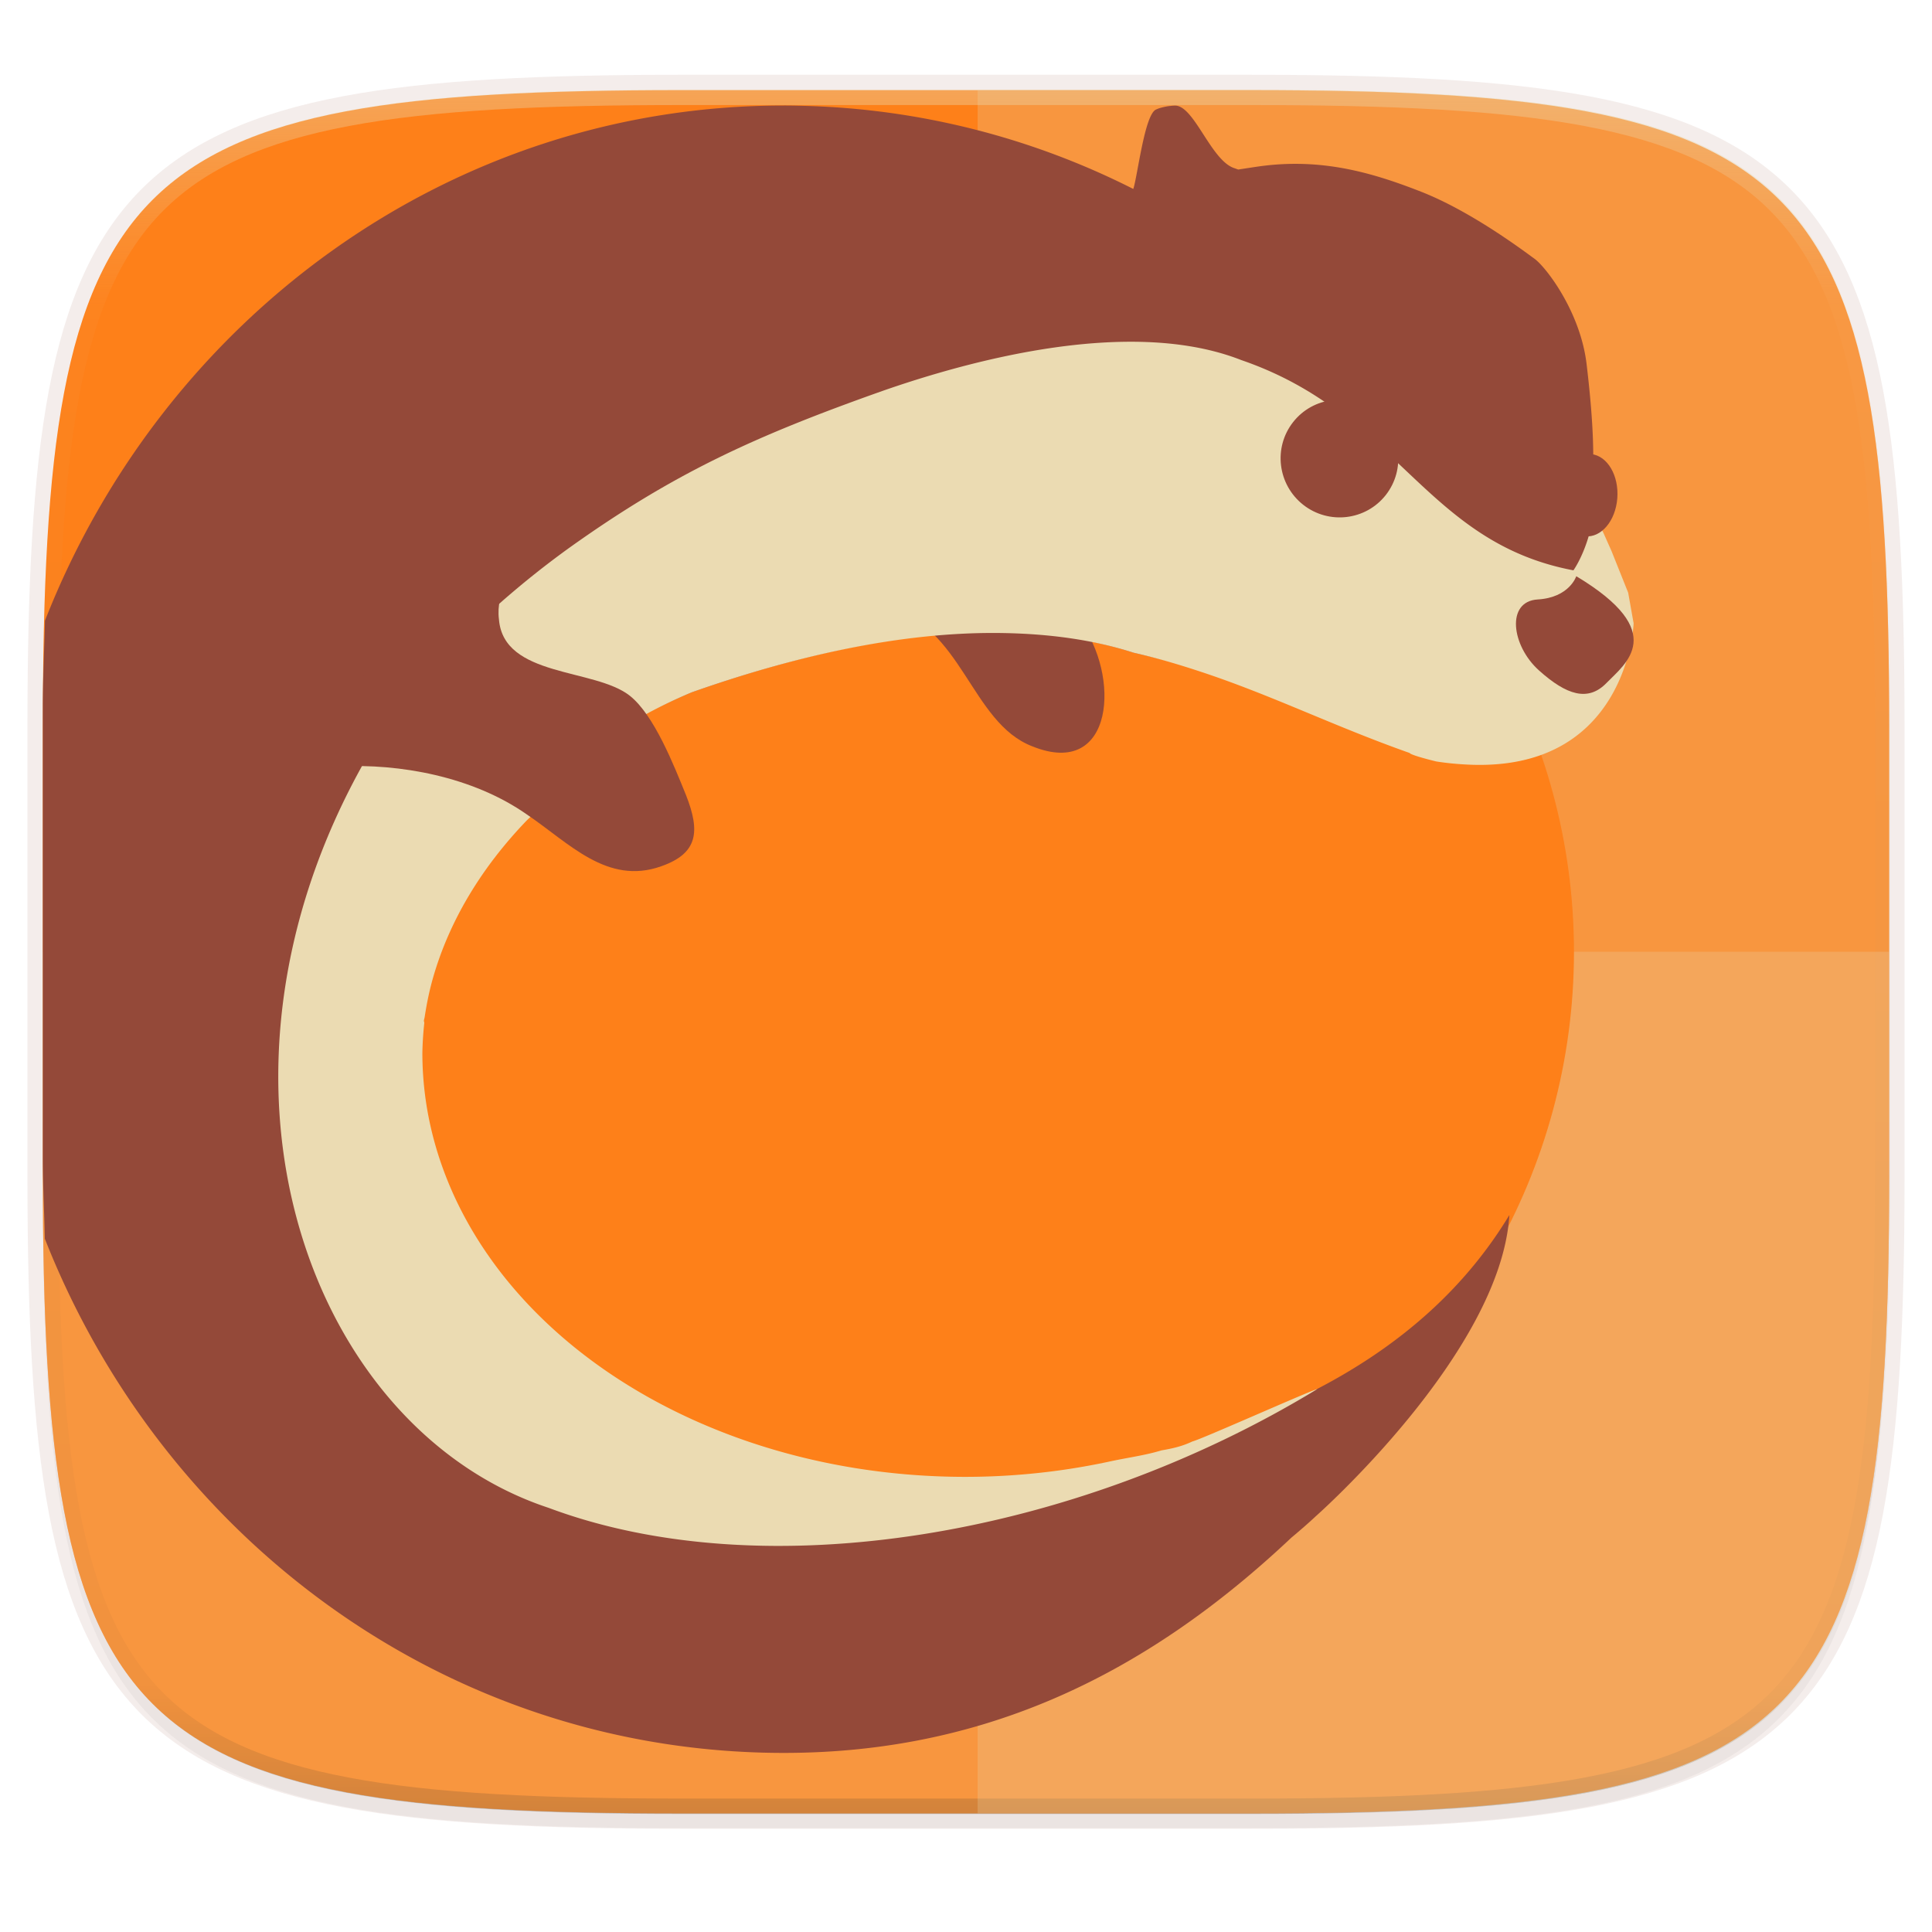 <svg width="256" height="256" xmlns="http://www.w3.org/2000/svg">
    <defs>
        <linearGradient id="e" x1="296" x2="296" y1="-212" y2="236" gradientUnits="userSpaceOnUse">
            <stop offset="0" stop-color="#ebdbb2"/>
            <stop offset=".125" stop-color="#ebdbb2" stop-opacity=".098"/>
            <stop offset=".925" stop-opacity=".098"/>
            <stop offset="1" stop-opacity=".498"/>
        </linearGradient>
        <clipPath id="d">
            <path d="M361.938-212C507.235-212 528-191.287 528-46.125v116.25C528 215.286 507.235 236 361.937 236H214.063C68.766 236 48 215.286 48 70.125v-116.25C48-191.287 68.765-212 214.063-212z" fill="#b16286"/>
        </clipPath>
        <filter id="b" x="-.01" y="-.01" width="1.023" height="1.025" color-interpolation-filters="sRGB">
            <feGaussianBlur stdDeviation="1.16"/>
        </filter>
        <filter id="a" x="-.02" y="-.03" width="1.046" height="1.05" color-interpolation-filters="sRGB">
            <feGaussianBlur stdDeviation="2.32"/>
        </filter>
        <linearGradient id="c" x1="5.676" x2="250.324" y1="126.116" y2="126.116" gradientTransform="matrix(-.22 -.245 .236 -.227 177.338 564.469)" gradientUnits="userSpaceOnUse">
            <stop offset=".286" stop-color="#fabd2f"/>
            <stop offset=".451" stop-color="#fe8019"/>
            <stop offset=".775" stop-color="#fe8019"/>
            <stop offset="1" stop-color="#fe8019"/>
        </linearGradient>
    </defs>
    <path transform="matrix(1.019 0 0 1.019 0 8.31)" d="M162.537 5.568c72.648 0 83.031 10.357 83.031 82.938v58.125c0 72.58-10.383 82.937-83.031 82.937H88.599c-72.648 0-83.031-10.357-83.031-82.937V88.506c0-72.581 10.383-82.938 83.031-82.938z" filter="url(#a)" opacity=".2"/>
    <path d="M165.685 11.947c74.055 0 84.64 10.557 84.64 84.544v59.25c0 73.987-10.585 84.544-84.64 84.544h-75.37c-74.055 0-84.64-10.557-84.64-84.543V96.49c0-73.987 10.585-84.544 84.64-84.544z" fill="none" opacity=".1" stroke-linecap="round" stroke-linejoin="round" stroke-width="4.077" stroke="#944939"/>
    <path transform="matrix(1.019 0 0 1.019 0 8.31)" d="M162.537 3.568c72.648 0 83.031 10.357 83.031 82.938v58.125c0 72.58-10.383 82.937-83.031 82.937H88.599c-72.648 0-83.031-10.357-83.031-82.937V86.506c0-72.581 10.383-82.938 83.031-82.938z" filter="url(#b)" opacity=".1"/>
    <path d="M165.685 11.947c74.055 0 84.64 10.557 84.64 84.544v59.25c0 73.987-10.585 84.544-84.64 84.544h-75.37c-74.055 0-84.64-10.557-84.64-84.543V96.49c0-73.987 10.585-84.544 84.64-84.544z" fill="url(#c)"/>
    <path transform="matrix(.51 0 0 .51 -18.789 120)" d="M361.938-212C507.235-212 528-191.287 528-46.125v116.25C528 215.286 507.235 236 361.937 236H214.063C68.766 236 48 215.286 48 70.125v-116.25C48-191.287 68.765-212 214.063-212z" clip-path="url(#d)" fill="none" opacity=".4" stroke-linecap="round" stroke-linejoin="round" stroke-width="8" stroke="url(#e)"/>
    <path d="M90.315 240.285c-74.055 0-84.64-10.557-84.64-84.543v-29.626h244.65v29.626c0 73.986-10.585 84.543-84.64 84.543z" fill="#ebdbb2" opacity=".25"/>
    <path d="M129.542 11.947v228.338h37.21c73.122 0 83.572-10.557 83.572-84.543V96.49c0-73.987-10.45-84.544-83.572-84.544z" fill="#ebdbb2" opacity=".25"/>
    <g transform="translate(-214.422 -27.934)">
        <circle cx="342.422" cy="154.05" r="80.559" fill="#fe8019"/>
        <path d="M331.796 108.35c10.14 2.4 11.24 15.324 19.397 18.47 10.883 4.422 11.812-9.418 6.192-16.736" fill="#944939"/>
        <path d="M220.38 110.174c-.084 3.935-.283 7.376-.283 11.742v59.252c0 4.052.192 7.218.264 10.898 15.322 38.973 51.81 66.93 95.113 68.1 28.415.768 50.596-10.13 70.055-28.479 2.078-1.733 3.209-2.814 3.209-2.814s24.551-21.658 25.684-39.94c-5.385 8.896-13.773 17.313-27.176 23.909-6.147 2.847-11.781 5.271-17.46 7.185-.363.088-.728.178-1.097.266a88.06 88.06 0 0 1-8.463 1.588c-.358.044-.624.906-.985.95-3.065.39-5.257 1.184-8.525 1.322.072.68-2.679.52-3.017.527-3.224.103-3.403-.409-6.751-.539 1.263 1.73-2.681.562-2.9.555-3.405-.152-2.095.153-5.555-.25-.494-.06-2.417-.767-2.911-.825-3.369-.429-5.714-1.606-9.062-2.275-.54-.104-1.848-.217-2.388-.33-3.276-.696-6.164-2.739-9.351-3.669-1.022-.297-2.04-.606-3.049-.927-.762-.243-1.527-.477-2.281-.735-1.077-.368-2.128-.765-3.186-1.162-.862-.323-1.732-.637-2.58-.98-.983-.396-1.937-.825-2.898-1.248-.815-.358-1.643-.703-2.442-1.078a91.916 91.916 0 0 1-5.095-2.58 52.75 52.75 0 0 1-3.752-2.28c-2.734-1.826-5.12-3.84-7.258-5.949-11.131-11.36-10.614-24.714-10.03-33.371.737-10.874 9.853-34.732 39.852-47.367 18.536-6.545 40.335-11.121 58.559-5.254 13.708 3.093 23.565 7.59 36.601 12.193 0 0-.106.226 3.496 1.12 25.353 4.015 22.508-16.87 22.508-16.87l-1.988-4.888c-.44-2.576 1.49-4.608 1.49-4.608s-1.562-5.758-1.299-9.564c.267-3.805.053-8.682-.777-15.637-.83-6.956-5.395-12.84-6.875-13.922-1.483-1.08-8.397-6.291-15.02-8.89-6.626-2.6-13.322-4.52-21.572-3.358-.916.133-1.782.27-2.685.406-.16-.044-.286-.104-.46-.162-3.145-.934-5.37-8.368-7.94-8.307a4.786 4.786 0 0 0-.596.045 4.553 4.553 0 0 0-.608.088h-.012c-.207.045-.414.088-.628.149-.235.06-.459.147-.67.244-1.504.7-2.427 8.791-2.996 10.517a102.445 102.445 0 0 0-43.594-11.011 93.294 93.294 0 0 0-2.717-.043l-.002.002c-44.137-.034-82.165 28.105-97.896 68.254z" fill="#944939"/>
        <path d="M364.33 73.217c-11.422-.015-23.803 3.327-32.846 6.472-17.15 6.069-27.843 10.98-41.738 20.91-3.685 2.676-18.165 13.308-26.963 28.133-24.313 42.986-7.111 88.627 24.33 98.998 28.601 10.697 69.625 3.887 101.87-15.745-1.08.272-15.465 6.71-16.561 6.949-1.382.653-2.61.928-4.084 1.18-2.235.678-4.51.963-6.82 1.464-2.31.5-4.65.91-7.012 1.229a91.221 91.221 0 0 1-12.221.818 91.88 91.88 0 0 1-14.283-1.12 88.727 88.727 0 0 1-6.965-1.39 85.766 85.766 0 0 1-6.75-1.924 82.015 82.015 0 0 1-6.47-2.443 77.724 77.724 0 0 1-6.128-2.934 73.041 73.041 0 0 1-5.723-3.398 68.2 68.2 0 0 1-5.257-3.826 63.395 63.395 0 0 1-4.743-4.219 58.852 58.852 0 0 1-4.181-4.566 54.691 54.691 0 0 1-3.576-4.871 51.086 51.086 0 0 1-2.936-5.125 48.136 48.136 0 0 1-2.265-5.329 45.93 45.93 0 0 1-1.575-5.478 44.51 44.51 0 0 1-.865-5.574 43.943 43.943 0 0 1-.18-3.973c.025-1.323.11-2.645.254-3.963.006-.113-.065-.227-.049-.34.023-.159.078-.315.102-.474.266-1.734.613-3.461 1.102-5.17a44.249 44.249 0 0 1 1.992-5.533 47.774 47.774 0 0 1 2.76-5.364 52.402 52.402 0 0 1 3.503-5.14 57.985 57.985 0 0 1 4.21-4.868c.242-.23.488-.46.736-.687 3.756-5.91 10.1-11.622 21.07-16.242 12.986-4.585 27.554-8.117 41.39-7.856 5.914.112 11.708.845 17.165 2.602 3.132.707 6.022 1.573 8.836 2.5 9.5 3.128 17.704 7.242 27.761 10.793 0 0-.107.224 3.495 1.115 1.434.227 2.765.345 4.046.412 21.371 1.125 22.125-18.709 22.125-18.709l-.722-4.064-2.207-5.516-1.053-2.363-.633-1.281s-.183-1.612-.44-3.25c-.485 6.124-2.923 9.449-2.923 9.449-19.705-3.736-23.228-20.726-44.004-27.858-4.391-1.726-9.383-2.425-14.574-2.431z" fill="#ebdbb2"/>
        <path d="M259.511 128.518l-.118.974c7.93-.402 17.647 1.315 24.855 6.372 5.589 3.773 10.623 9.404 17.789 6.856 4.899-1.718 5.171-4.627 3.293-9.41-1.586-3.89-4.207-10.607-7.448-13.182-4.67-3.695-16.741-2.405-17.347-10.132-.455-3.653 1.846-6.4 3.887-9.062-.004 0-23.377 5.876-24.91 27.584z" fill="#944939"/>
        <path d="M423.287 104.285s-.898 2.833-5.116 3.081c-4.216.252-3.487 6.115.169 9.398 3.657 3.284 6.518 4.185 8.956 1.664 2.434-2.515 8.413-6.688-4.01-14.143zM398.054 93.518c-2.652 3.383-7.55 3.966-10.944 1.308-3.394-2.67-4.002-7.571-1.348-10.956 2.646-3.378 7.548-3.962 10.94-1.301 3.395 2.666 3.996 7.565 1.351 10.949zM428.723 93.956c-.23 3.007-2.143 5.264-4.272 5.036-2.127-.222-3.664-2.835-3.43-5.848.232-3.004 2.142-5.259 4.269-5.035 2.127.23 3.664 2.842 3.433 5.847z" fill="#944939"/>
    </g>
</svg>
